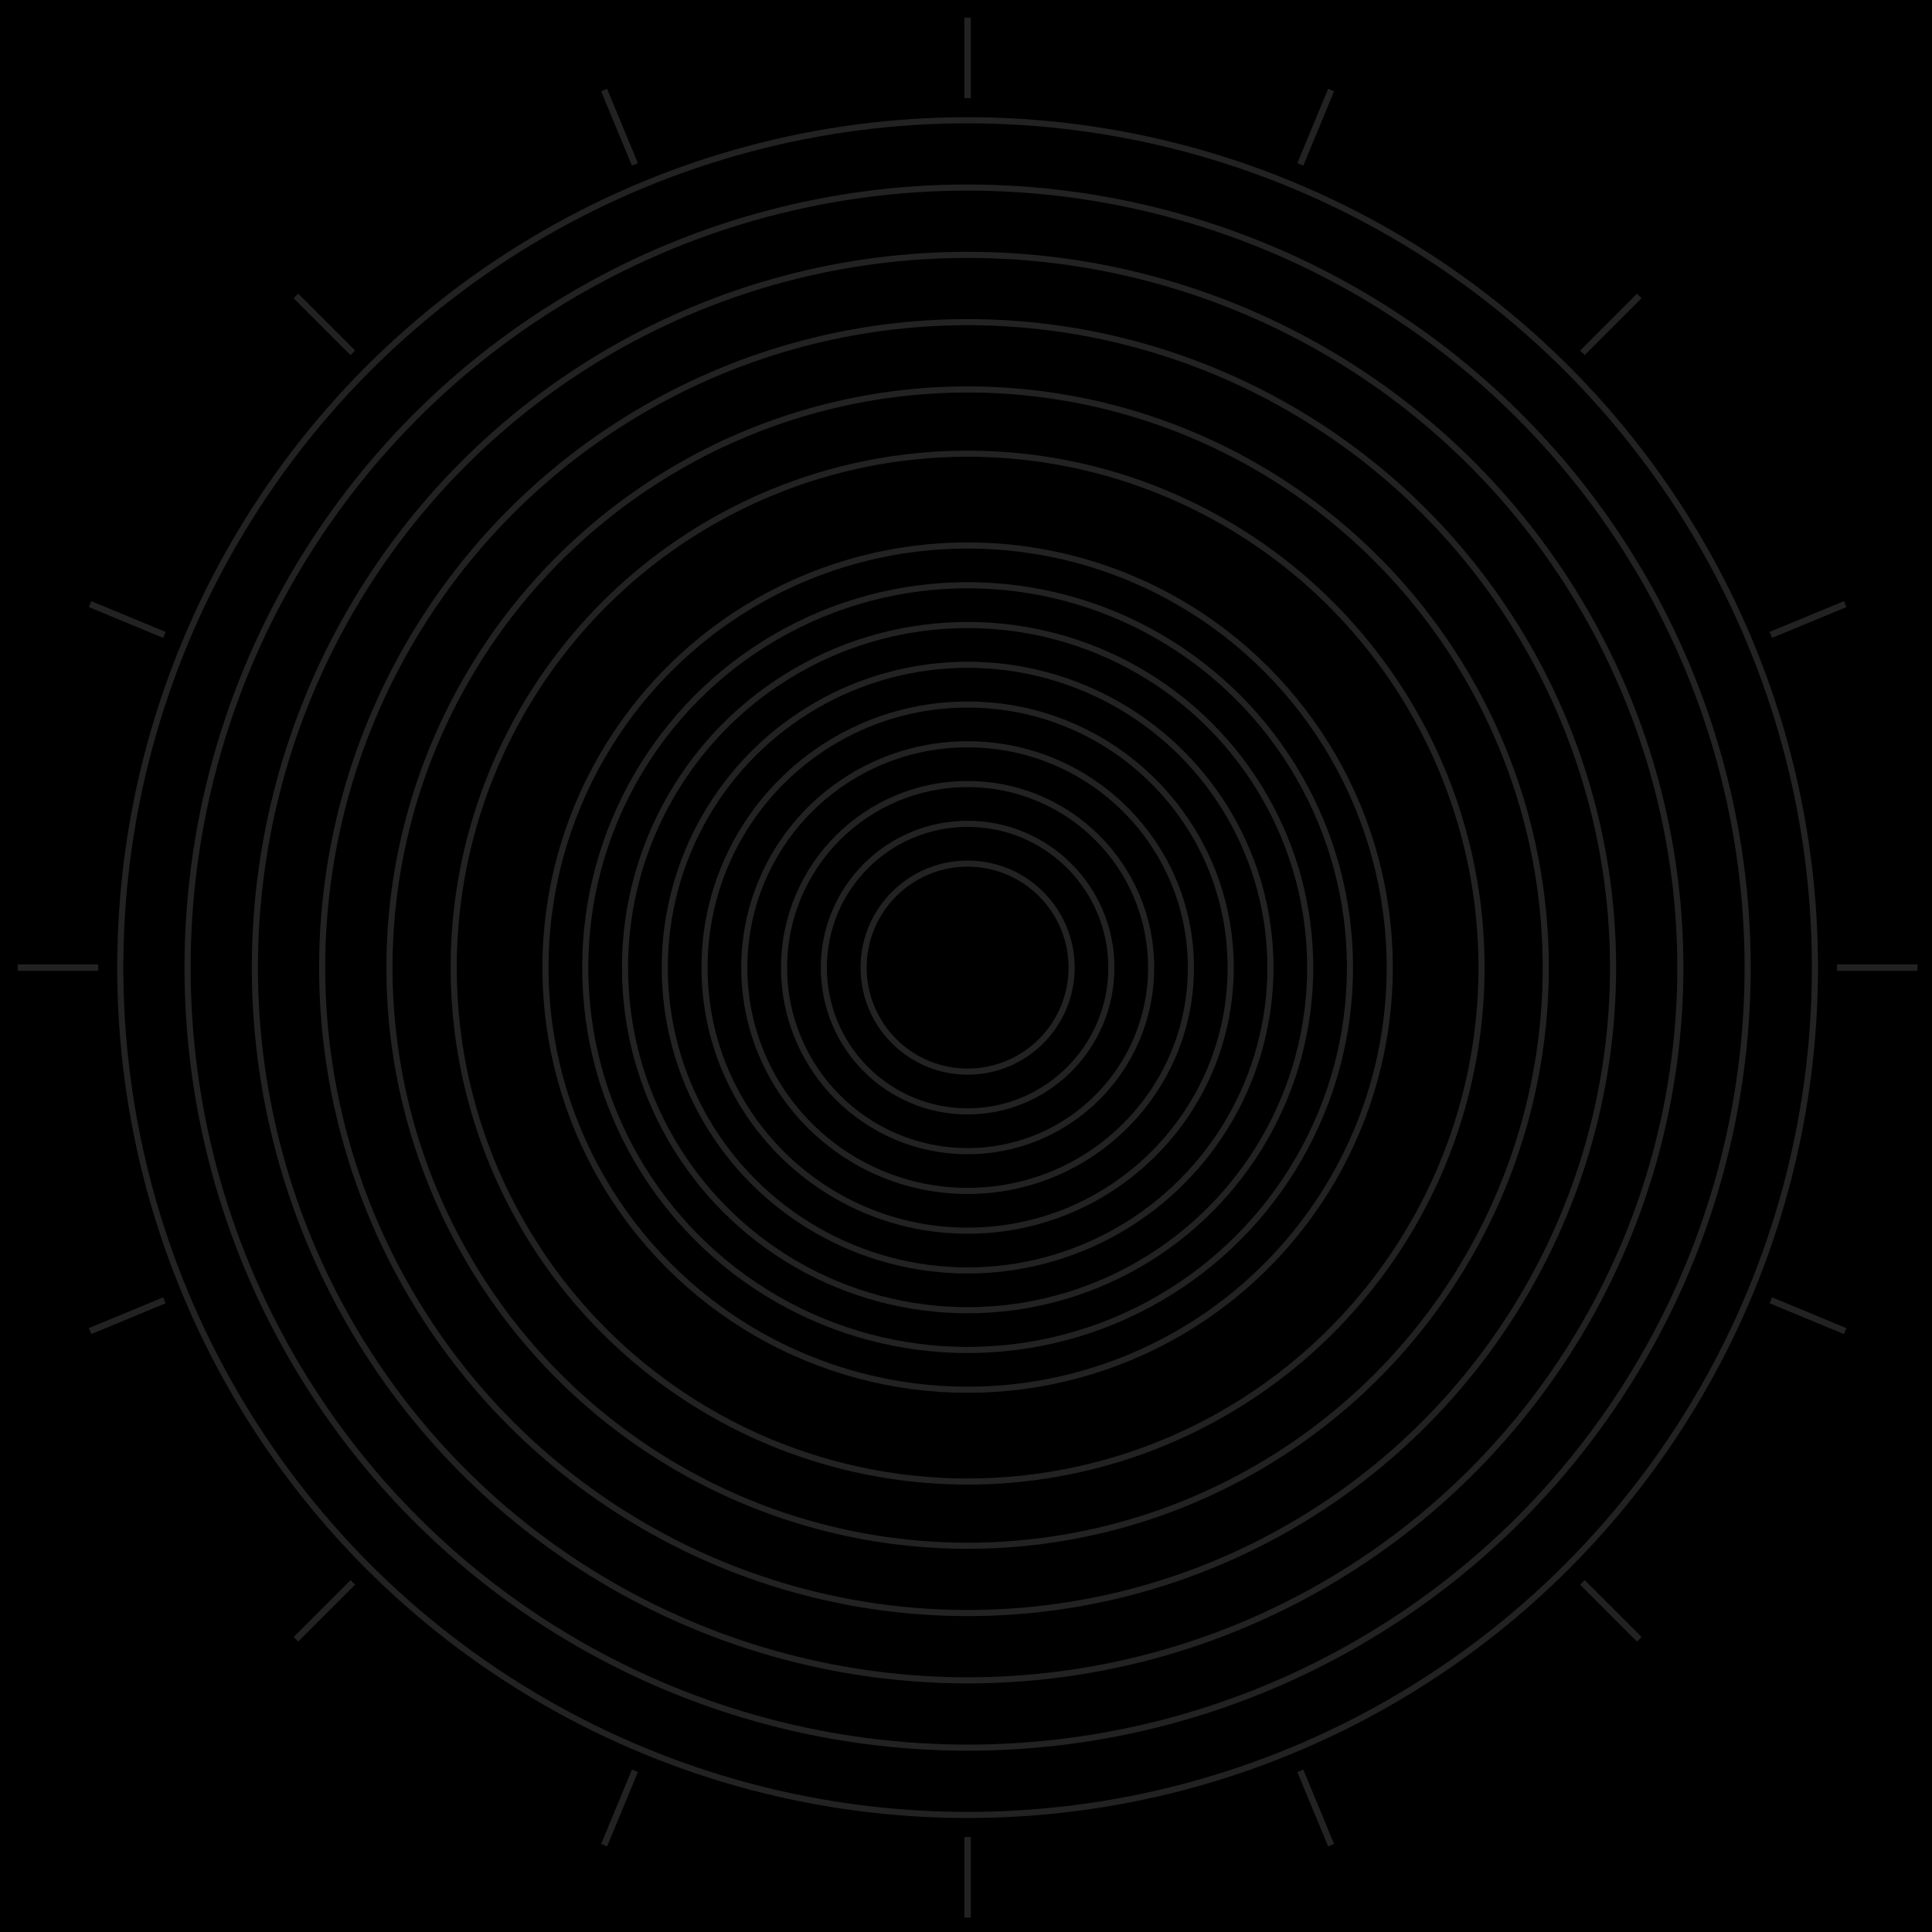 <?xml version="1.0" standalone="no"?>
<!DOCTYPE svg PUBLIC "-//W3C//DTD SVG 1.1//EN" "http://www.w3.org/Graphics/SVG/1.1/DTD/svg11.dtd">

<svg width="600" height="600" version="1.1" xmlns="http://www.w3.org/2000/svg">

<defs>
	<style type="text/css"><![CDATA[
		rect { fill:black; stroke: none; }
		circle {
			fill: none;
			stroke: #222;
			stroke-width: 2px;
		}
		line
		{
			stroke: #222;
			stroke-width: 2px;
		}
	]]></style>
</defs>

<rect x="0" y="0" width="600" height="600" />

<g transform="translate(0.5,0.5)">

<line x1="5" y1="300" x2="30" y2="300" />
<g transform="translate(300,300),rotate( 22.5),translate(-300,-300)"><line x1="5" y1="300" x2="30" y2="300" /></g>
<g transform="translate(300,300),rotate( 45.0),translate(-300,-300)"><line x1="5" y1="300" x2="30" y2="300" /></g>
<g transform="translate(300,300),rotate( 67.5),translate(-300,-300)"><line x1="5" y1="300" x2="30" y2="300" /></g>
<g transform="translate(300,300),rotate( 90.0),translate(-300,-300)"><line x1="5" y1="300" x2="30" y2="300" /></g>
<g transform="translate(300,300),rotate(112.5),translate(-300,-300)"><line x1="5" y1="300" x2="30" y2="300" /></g>
<g transform="translate(300,300),rotate(135.0),translate(-300,-300)"><line x1="5" y1="300" x2="30" y2="300" /></g>
<g transform="translate(300,300),rotate(157.5),translate(-300,-300)"><line x1="5" y1="300" x2="30" y2="300" /></g>
<g transform="translate(300,300),rotate(180.0),translate(-300,-300)"><line x1="5" y1="300" x2="30" y2="300" /></g>
<g transform="translate(300,300),rotate(202.5),translate(-300,-300)"><line x1="5" y1="300" x2="30" y2="300" /></g>
<g transform="translate(300,300),rotate(225.0),translate(-300,-300)"><line x1="5" y1="300" x2="30" y2="300" /></g>
<g transform="translate(300,300),rotate(247.5),translate(-300,-300)"><line x1="5" y1="300" x2="30" y2="300" /></g>
<g transform="translate(300,300),rotate(270.0),translate(-300,-300)"><line x1="5" y1="300" x2="30" y2="300" /></g>
<g transform="translate(300,300),rotate(292.5),translate(-300,-300)"><line x1="5" y1="300" x2="30" y2="300" /></g>
<g transform="translate(300,300),rotate(315.0),translate(-300,-300)"><line x1="5" y1="300" x2="30" y2="300" /></g>
<g transform="translate(300,300),rotate(337.5),translate(-300,-300)"><line x1="5" y1="300" x2="30" y2="300" /></g>

<g transform="translate(300,300),scale(0.95),translate(-300,-300)">

<circle cx="300" cy="300" r="34" />
<circle cx="300" cy="300" r="47" />
<circle cx="300" cy="300" r="60" />
<circle cx="300" cy="300" r="73" />
<circle cx="300" cy="300" r="86" />
<circle cx="300" cy="300" r="99" />
<circle cx="300" cy="300" r="112" />
<circle cx="300" cy="300" r="125" />
<circle cx="300" cy="300" r="138" />
<circle cx="300" cy="300" r="168" />
<circle cx="300" cy="300" r="189" />
<circle cx="300" cy="300" r="211" />
<circle cx="300" cy="300" r="233" />
<circle cx="300" cy="300" r="255" />
<circle cx="300" cy="300" r="277" />

</g>

</g>

</svg>

